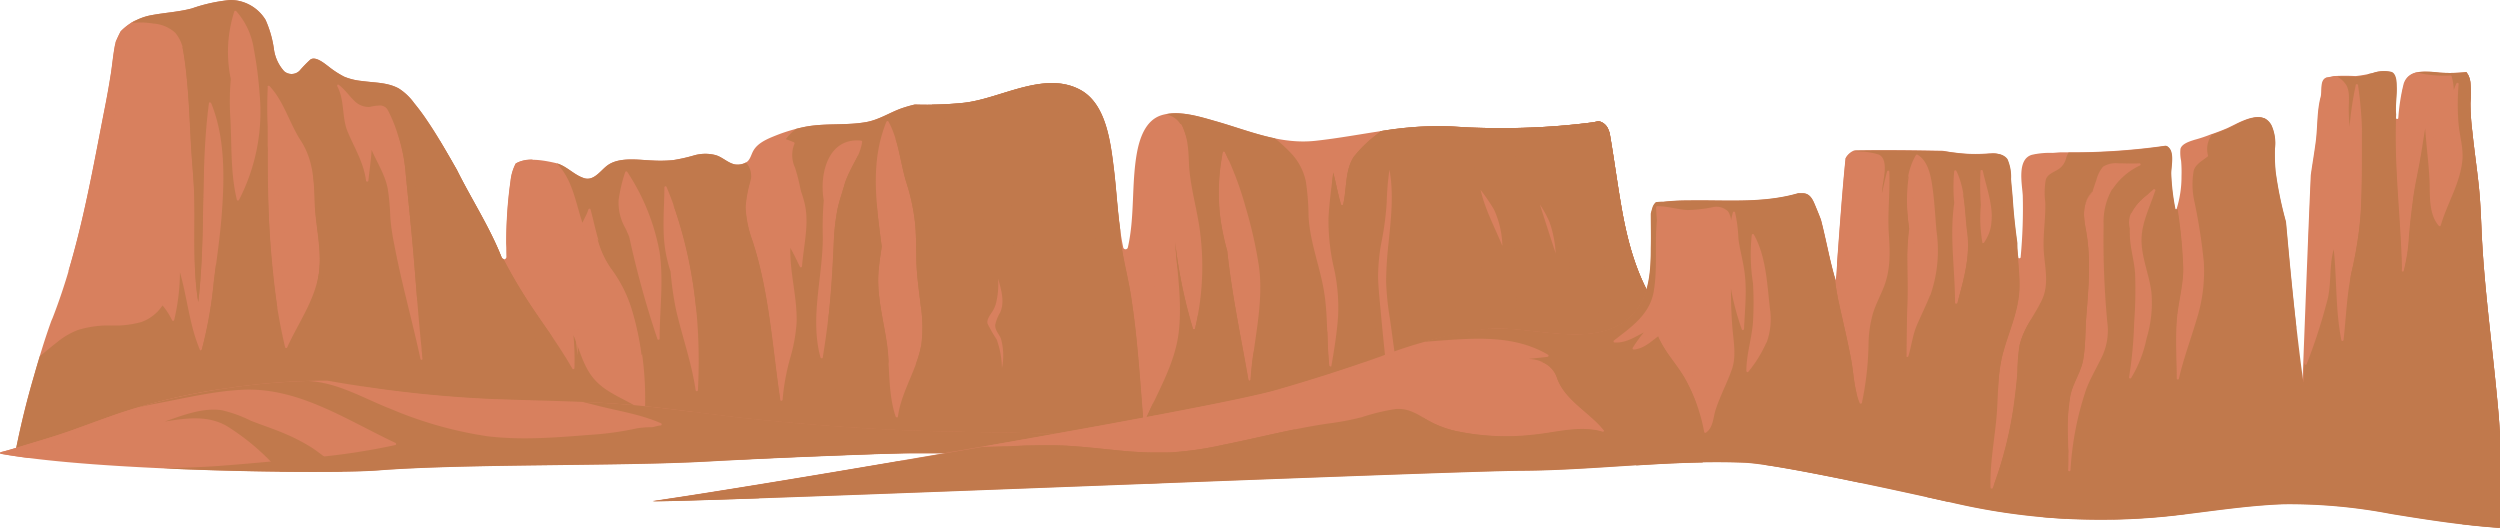 <svg xmlns="http://www.w3.org/2000/svg" viewBox="0 0 376.54 79.51"><defs><style>.cls-1{isolation:isolate;}.cls-2,.cls-4{fill:#d8805e;}.cls-3{fill:#c1794c;mix-blend-mode:multiply;}.cls-4{mix-blend-mode:screen;}</style></defs><g class="cls-1"><g id="Layer_2" data-name="Layer 2"><g id="Layer_1-2" data-name="Layer 1"><path class="cls-2" d="M7.74,48.31c-1,2.76-1.83,5.53-2.63,8.35-1,3.41-1.84,6.81-2.56,10.28-.1.44-.17.89-.24,1.33H322.25c-8.59-3.68-17.38-6.74-26.76-8.12C287.78,59,280,58.8,272.27,57.71c-5.79-.82-11.78-2.06-16.72-5.41-7.24-4.91-9.91-12.83-11.34-21.17-.43-2.46-.79-4.94-1.17-7.41-.19-1.19-.37-2.38-.58-3.56a.09.09,0,0,0,0-.05,5.31,5.31,0,0,0-.2-.56,2,2,0,0,0-1.49-1.3l-.8.17a107.75,107.75,0,0,1-21.32.62c-7-.4-13.62,1.42-20.55,2.17-5.33.57-10-1.52-15-2.95-2.5-.71-5.62-1.72-8.21-.89-2.38.77-3.27,3.51-3.67,5.76-.82,4.67-.29,9.52-1.35,14.16a.36.36,0,0,1-.69,0c-.84-4-.94-8.11-1.44-12.16-.48-3.85-1.17-9.45-4.94-11.55-5.42-3-12,1.26-17.53,1.9a54.81,54.81,0,0,1-7.47.26,19.92,19.92,0,0,0-2.13.62c-1.72.64-3.22,1.63-5.05,2-3.17.6-6.44.12-9.6.79a25.05,25.05,0,0,0-4.2,1.27c-1.22.49-2.72,1.1-3.38,2.33-.29.52-.44,1.26-.94,1.63a2.6,2.6,0,0,1-1.9.37c-1.07-.26-1.85-1.14-2.92-1.41a6.15,6.15,0,0,0-3.13.06,25.07,25.07,0,0,1-3.2.72,20.71,20.71,0,0,1-3.15.05c-2-.08-4.83-.54-6.6.66-1.09.72-2.1,2.5-3.65,2s-2.67-1.92-4.32-2.29-4.34-.9-5.94.1a7.24,7.24,0,0,0-.78,2.63,72.64,72.64,0,0,0-.64,11.42.36.36,0,0,1-.71.09C73.73,34.17,71,30,68.8,25.57c-.26-.45-.52-.9-.77-1.35-1.15-2-2.3-4-3.6-5.91a32.61,32.61,0,0,0-2.05-2.78,8.48,8.48,0,0,0-2.31-2.2c-1.72-.94-3.67-.86-5.56-1.13a9.33,9.33,0,0,1-2.65-.64,13.92,13.92,0,0,1-2.32-1.5c-.61-.45-2-1.66-2.8-1.08a19.91,19.91,0,0,0-1.63,1.68,1.71,1.71,0,0,1-2.32.06,6.19,6.19,0,0,1-1.54-3.39A16.34,16.34,0,0,0,40,3a6.24,6.24,0,0,0-5.3-3A24.4,24.4,0,0,0,28.9,1.27c-2,.53-4,.63-6,1a8.61,8.61,0,0,0-4.71,2.47c-.28.53-.53,1.07-.76,1.61,0,.18-.08.35-.11.53-.27,1.41-.39,2.85-.61,4.26-.29,1.87-.63,3.73-1,5.58-2.06,10.5-3.89,21.16-7.78,31.16Z"/><path class="cls-3" d="M6,53.66c-.31,1-.61,2-.89,3-1,3.41-1.84,6.81-2.56,10.28-.1.44-.17.89-.24,1.33H322.25c-8.59-3.68-17.38-6.74-26.76-8.12C287.78,59,280,58.8,272.27,57.71c-5.79-.82-11.78-2.06-16.72-5.41-7.24-4.91-9.91-12.83-11.34-21.17-.43-2.46-.79-4.94-1.17-7.41-.19-1.19-.37-2.38-.58-3.56a.09.09,0,0,0,0-.05,5.31,5.31,0,0,0-.2-.56,2,2,0,0,0-1.49-1.3l-.8.17a107.75,107.75,0,0,1-21.32.62,52,52,0,0,0-10.68.71l-.69.57a18.87,18.87,0,0,0-3.33,3.23c-1.41,2.07-1.08,4.86-1.65,7.22a.17.17,0,0,1-.33,0c-.46-1.58-.75-3.19-1.16-4.77-.28,2.29-.61,4.59-.72,6.9a31.83,31.83,0,0,0,.86,7.65,27.21,27.21,0,0,1,.58,7.2c-.18,2.47-.57,4.91-1,7.35,0,.21-.32.13-.34-.05-.42-4-.13-8-.91-11.94-.69-3.51-2-6.93-2.19-10.52a37.89,37.89,0,0,0-.4-5.23,8.84,8.84,0,0,0-2.35-4.4A22.11,22.11,0,0,0,192,20.83c-3-.62-5.83-1.71-8.87-2.57-2.24-.64-5-1.51-7.4-1.08a3.14,3.14,0,0,1,2.13,1.45C179,20.49,179,23,179.1,25.09c.26,3.59,1.38,7,1.74,10.63A40.46,40.46,0,0,1,180,49.46a.17.17,0,0,1-.33,0,74.91,74.91,0,0,1-2.67-13c.31,4.54,1.07,9.08.53,13.61-.56,4.73-3.16,8.92-5,13.19-.08.18-.32.07-.33-.09-.52-6.34-.89-12.71-1.91-19-.45-2.75-1.22-5.47-1.49-8.24a12,12,0,0,1-.07-1.33c-.44-3.14-.59-6.32-1-9.47-.48-3.85-1.17-9.45-4.94-11.55-5.42-3-12,1.26-17.53,1.9a54.81,54.81,0,0,1-7.47.26,19.92,19.92,0,0,0-2.13.62c-1.72.64-3.22,1.63-5.05,2-3.17.6-6.44.12-9.6.79-.36.08-.73.16-1.1.26a7.12,7.12,0,0,0-1.55,1.55c.4.14.79.29,1.18.45a.18.18,0,0,1,.11.26,4.48,4.48,0,0,0,.08,3.55,28.32,28.32,0,0,1,.73,2.74c.06.3.13.61.2.91a15.36,15.36,0,0,1,.56,1.9c.67,3-.19,6.29-.42,9.32,0,.16-.24.26-.32.09-.47-.95-.91-1.92-1.44-2.84-.1,3.8,1.07,7.51.94,11.31a25,25,0,0,1-1,5.4,33.66,33.66,0,0,0-1.11,6.14c0,.19-.31.26-.34.05-1.19-8-1.65-16.19-4.16-23.9a17.08,17.08,0,0,1-1.07-5.14,20.37,20.37,0,0,1,.79-4.16,3,3,0,0,0-.73-2.56,2.67,2.67,0,0,1-1.74.27c-1.07-.26-1.85-1.14-2.92-1.41a6.15,6.15,0,0,0-3.13.06,25.07,25.07,0,0,1-3.2.72,20.71,20.71,0,0,1-3.15.05c-2-.08-4.83-.54-6.6.66-1.09.72-2.1,2.5-3.65,2s-2.57-1.79-4.1-2.23q.39.43.75.9c1.75,2.39,2.18,5.32,3.11,8.06.27-.67.67-1.28.89-2a.17.17,0,0,1,.33,0c.82,3,1.26,6.25,3.15,8.83a20.27,20.27,0,0,1,3.21,6.38,47.74,47.74,0,0,1,1.83,15,.17.17,0,0,1-.26.15c-2.28-1.69-5.26-2.5-7.22-4.63-1.76-1.9-2.31-4.47-3.29-6.81a40.77,40.77,0,0,1,.15,4.94.17.17,0,0,1-.32.09C82.94,49.84,78.64,44.83,75.82,39a.39.39,0,0,1-.28-.25C73.73,34.17,71,30,68.8,25.57c-.26-.45-.52-.9-.77-1.35-1.15-2-2.3-4-3.6-5.91a32.61,32.61,0,0,0-2.05-2.78,8.48,8.48,0,0,0-2.31-2.2c-1.72-.94-3.67-.86-5.56-1.13a9.33,9.33,0,0,1-2.65-.64,13.92,13.92,0,0,1-2.32-1.5c-.61-.45-2-1.66-2.8-1.08a19.91,19.91,0,0,0-1.63,1.68,1.71,1.71,0,0,1-2.32.06,6.19,6.19,0,0,1-1.54-3.39A16.34,16.34,0,0,0,40,3a6.24,6.24,0,0,0-5.3-3A24.4,24.4,0,0,0,28.9,1.27c-2,.53-4,.63-6,1a8.8,8.8,0,0,0-3.16,1.21,11.44,11.44,0,0,1,3.36.07,5.44,5.44,0,0,1,3.31,1.4,5.68,5.68,0,0,1,1.25,3c.3,1.74.47,3.53.62,5.29.23,2.78.34,5.58.49,8.37s.46,5.6.52,8.41c.1,5.14-.24,10.34.58,15.43,1.16-9.93.28-20,1.6-29.9,0-.2.28-.14.34,0,2.2,5.37,2,11.78,1.53,17.46-.27,3.18-.75,6.33-1.13,9.49a62.61,62.61,0,0,1-1.8,10.17c0,.13-.25.19-.31,0-1.57-3.73-1.89-7.81-3-11.67a31.9,31.9,0,0,1-.87,7.22.17.17,0,0,1-.32,0A10.82,10.82,0,0,0,24.48,46a6.4,6.4,0,0,1-3.19,2.5,14.85,14.85,0,0,1-4.41.53,15.5,15.5,0,0,0-5.16.68,11.21,11.21,0,0,0-3.08,1.8C7.75,52.2,6.88,52.94,6,53.66ZM184.19,22.91a.18.18,0,0,1,.32,0,49.37,49.37,0,0,1,3.11,8.33,66.12,66.12,0,0,1,2,8.9c.77,5.72-.88,11.39-1.24,17.07,0,.18-.31.25-.34,0-1.12-6.43-2.5-12.88-3.18-19.38a37.1,37.1,0,0,1-1-4.66A30.76,30.76,0,0,1,184.19,22.91Zm-50.68-4.58a.18.18,0,0,1,.32,0c1.57,2.88,1.75,6.28,2.74,9.36a30.27,30.27,0,0,1,1.22,5.65c.23,2,.18,4,.23,6,.06,2.25.4,4.46.65,6.69a21.24,21.24,0,0,1,.11,5.85c-.66,3.79-3,7-3.54,10.86,0,.19-.28.15-.34,0-1.17-3.48-.84-7.22-1.32-10.82S132,44.5,132.33,40.79c.1-1.22.29-2.43.47-3.64C132,30.81,131,24.48,133.51,18.33Zm-9.44,11.85c-.71-4.12.74-9.5,5.6-9,.09,0,.19.07.18.17-.28,2.28-1.93,4-2.56,6.18-.41,1.42-.93,2.78-1.2,4.24a32.72,32.72,0,0,0-.5,4.52,129,129,0,0,1-1.67,17.55c0,.18-.29.16-.34,0-1.63-5.94.35-12.13.35-18.15A48.69,48.69,0,0,1,124.07,30.18Zm-24-1.93a.17.17,0,0,1,.34-.05c4,9.54,5.23,20.27,4.71,30.55,0,.19-.31.26-.35,0-.6-4.11-2-8-2.93-12A48.11,48.11,0,0,1,101,40.9a21.17,21.17,0,0,1-.69-2.63C99.67,35,100.05,31.61,100.07,28.25Zm-5.3,7.41c-.19-.45-.38-.89-.6-1.33a7.74,7.74,0,0,1-1-4.18,23.09,23.09,0,0,1,1-4.24.18.18,0,0,1,.32,0A32.4,32.4,0,0,1,99.35,38c.62,4.34,0,8.7,0,13A.17.17,0,0,1,99,51,142.23,142.23,0,0,1,94.77,35.66ZM51,12.76c1,.75,1.66,1.8,2.57,2.62a3.07,3.07,0,0,0,2.1.73,7.15,7.15,0,0,1,1.51-.22,1.33,1.33,0,0,1,1.25.73,21,21,0,0,1,1.47,3.61A24.28,24.28,0,0,1,61.09,26c.45,4.64.95,9.26,1.32,13.91s.73,9.42,1.25,14.12c0,.2-.3.24-.34,0-1.23-5.75-2.85-11.42-3.94-17.21a34.5,34.5,0,0,1-.59-4,35.94,35.94,0,0,0-.39-4.41c-.41-2.09-1.59-3.9-2.43-5.83-.08,1.55-.33,3.09-.49,4.64a.18.18,0,0,1-.35,0c-.33-2.64-1.67-4.81-2.7-7.22-1-2.22-.46-4.81-1.63-7C50.73,12.86,50.89,12.65,51,12.76Zm-10.71.33a.18.18,0,0,1,.3-.13c2.17,2.29,3,5.6,4.72,8.23,1.84,2.86,2,5.94,2.08,9.25.11,3.93,1.38,8.08.38,12C46.89,46,44.75,49,43.26,52.32a.17.17,0,0,1-.31,0C40.33,41.42,40.31,30.16,40.32,19,40.22,17.06,40.24,15.08,40.33,13.09Zm-5-11.33a.17.17,0,0,1,.29-.08,11,11,0,0,1,2.65,5.7,58.76,58.76,0,0,1,.87,6.75A28.85,28.85,0,0,1,36,30.1a.17.17,0,0,1-.32,0c-1-4.09-.75-8.39-1-12.57a38.3,38.3,0,0,1,.08-5.57c0-.16-.06-.32-.08-.48A19.85,19.85,0,0,1,35.28,1.76Z"/><path class="cls-3" d="M15.58,52.22c-.67,3.22-1.94,6.3-2.68,9.5-.5,2.17-.91,4.36-1.31,6.55h3.87q0-.83,0-1.65C15.5,61.84,16.19,57,15.58,52.22Z"/><path class="cls-3" d="M32.88,61.86c0-1.53-.16-3.06-.27-4.59a73,73,0,0,1-.12-9.92,53.46,53.46,0,0,0,.07-7.8c-.13,1-.25,1.94-.37,2.91a62.61,62.61,0,0,1-1.8,10.17.19.19,0,0,1-.15.12,78.14,78.14,0,0,0,.05,15.52h2.93c-.1-.75-.21-1.5-.27-2.23C32.81,64.64,32.91,63.26,32.88,61.86Z"/><path class="cls-3" d="M48.18,38.46a14.06,14.06,0,0,1-.37,3.94.75.75,0,0,1-.05.16c0,.4,0,.8,0,1.21,0,3.11-.58,6.14-.81,9.24-.37,5.08-.16,10.17-.15,15.26H51C50.48,58.31,49.1,48.4,48.18,38.46Z"/><path class="cls-3" d="M65.66,60.34c-.61-2.61-1.39-5.17-2.14-7.74,0,.47.09.93.14,1.39a.11.11,0,0,1,0,.11c.28,2.31.51,4.63.69,6.93s.25,4.83.35,7.24h1.9A44,44,0,0,0,65.66,60.34Z"/><path class="cls-3" d="M86.18,60.31c-.81-3.59-1.44-7.11-3.46-10.24A90.34,90.34,0,0,1,75.82,39a.39.39,0,0,1-.28-.25C73.73,34.17,71,30,68.8,25.57c-.26-.45-.52-.9-.77-1.35-.59-1-1.17-2-1.78-3,.81,5.43,2.07,10.78,3.09,16.17a81.47,81.47,0,0,1,1.13,15.12c.19-3.36.33-6.73.34-10.1a.17.17,0,0,1,.32-.09,29.93,29.93,0,0,1,3.35,8.58,62.63,62.63,0,0,1,1.11,9.45q.28,4,.65,8H88.18C87.48,65.63,86.79,63,86.18,60.31Z"/><path class="cls-3" d="M30.51,15.46A26.36,26.36,0,0,0,29.12,10a10.72,10.72,0,0,0-1.69-3c.08.31.16.63.21,1,.3,1.74.47,3.53.62,5.29.23,2.78.34,5.58.49,8.37s.46,5.6.52,8.41c.1,5.14-.24,10.34.58,15.43.81-6.95.62-14,.89-21,0-.36-.07-.72-.1-1.08C30.43,20.72,30.92,18.09,30.51,15.46Z"/><path class="cls-3" d="M38.59,34.27c.06,4.29,1.66,8.21,3.19,12.13A154.81,154.81,0,0,1,40.32,22,50.34,50.34,0,0,0,38.59,34.27Z"/><path class="cls-3" d="M47.12,26.13a35.39,35.39,0,0,1,.31,4.31c.1,3.68,1.23,7.57.54,11.24-.08,2.41-.26,4.81-.27,7.22.38-3.82,1.11-7.61,1.2-11.45A38.38,38.38,0,0,0,48,30,16.48,16.48,0,0,0,47.12,26.13Z"/><path class="cls-3" d="M69.87,37.22A28.47,28.47,0,0,0,69,33c0,.27.06.53.07.79.29,4.44.26,8.91.68,13.34,0,.24.05.49.08.74a22.7,22.7,0,0,0,.32-2.3A42.17,42.17,0,0,0,69.87,37.22Z"/><path class="cls-3" d="M75.55,49.63A66.51,66.51,0,0,0,76,60.83a30,30,0,0,0,.3-7C76.12,52.45,75.82,51,75.55,49.63Z"/><path class="cls-3" d="M95.72,44.92A31,31,0,0,0,90,36a14,14,0,0,0,2,4.39,20.27,20.27,0,0,1,3.21,6.38,42.75,42.75,0,0,1,1.43,6.76,8.77,8.77,0,0,0,.36-1.36A12.4,12.4,0,0,0,95.72,44.92Z"/><path class="cls-3" d="M132.33,40.79c.1-1.22.29-2.43.47-3.64-.3-2.27-.62-4.54-.78-6.8a20.85,20.85,0,0,0-.2,4.68,20.89,20.89,0,0,1-.3,4.67,29.11,29.11,0,0,0-.66,4.73c0,3.68,1.63,7,3,10.32-.05-1-.12-1.93-.25-2.89C133.1,48.22,132,44.5,132.33,40.79Z"/><path class="cls-3" d="M139.42,37.1c-.68-5.32-.64-12.2-4.56-16.3.7,2.24,1,4.62,1.71,6.85a30.27,30.27,0,0,1,1.22,5.65c.23,2,.18,4,.23,6,.06,2.25.4,4.46.65,6.69a21.24,21.24,0,0,1,.11,5.85,17.08,17.08,0,0,1-.87,3.07l.22-.31a18,18,0,0,0,1.46-2.21,6.18,6.18,0,0,0,.64-2.9c0-2.23.14-4.45,0-6.67C140.07,40.87,139.66,39,139.42,37.1Z"/><path class="cls-3" d="M128.82,65.67c-.21-3.2-.48-6.38-.56-9.58a89.42,89.42,0,0,0-.56-9,35,35,0,0,0-.7,3.53c-.19,1.43-.21,2.87-.41,4.3-.44,3-1.62,6.1-1.34,9.18.12,1.38.21,2.76.29,4.14h3.22A17.34,17.34,0,0,0,128.82,65.67Z"/><path class="cls-3" d="M295.49,60.15C287.78,59,280,58.8,272.27,57.71c-5.79-.82-11.78-2.06-16.72-5.41-7.24-4.91-9.91-12.83-11.34-21.17-.43-2.46-.79-4.94-1.17-7.41-.19-1.19-.37-2.38-.58-3.56a.09.09,0,0,0,0-.05,5.31,5.31,0,0,0-.2-.56,2,2,0,0,0-1.49-1.3l-.8.17a107.75,107.75,0,0,1-21.32.62,52,52,0,0,0-10.68.71l-.69.57a18.87,18.87,0,0,0-3.33,3.23c-1.41,2.07-1.08,4.86-1.65,7.22a.17.17,0,0,1-.33,0c-.46-1.58-.75-3.19-1.16-4.77-.05.42-.1.84-.16,1.27a50,50,0,0,0,.67,10.67c.37,1.75.9,3.46,1.3,5.21a29.91,29.91,0,0,1,.73,5.24c.21,3.86.25,7.68.68,11.53.3,2.77.37,5.57.62,8.35h4.45c0-.31.1-.62.14-.93a58.1,58.1,0,0,0-.44-7.8c-.54-4.21-1.57-8.34-1.93-12.58s.22-8.6.6-12.93c.34-3.85.33-8,1.55-11.64a.18.18,0,0,1,.26-.11,5.14,5.14,0,0,1,2,2.2c.93,1.65,1.58,3.45,2.37,5.17A49,49,0,0,1,216.3,37,96.93,96.93,0,0,1,219,53.25c.28,2.82.61,5.63,1.11,8.42.5,2.1,1,4.2,1.46,6.32l.06.28H322.25C313.66,64.59,304.87,61.53,295.49,60.15ZM228.24,46.72c0,.18-.29.16-.33,0-1.06-3.57-2-7.18-2.79-10.82-.71-1.69-1.52-3.34-2.14-5.07a16.69,16.69,0,0,1-.74-7.78.18.18,0,0,1,.33-.09,29.67,29.67,0,0,1,4.89,11.13A33.81,33.81,0,0,1,228.24,46.72Zm7.76-.57a.17.17,0,0,1-.34,0,60.49,60.49,0,0,1-2.82-10.27c-1.2-3.1-2.55-6.15-2.76-9.52a.18.18,0,0,1,.3-.13,26.06,26.06,0,0,1,2.78,4.27,33.85,33.85,0,0,1,2.36,4.7C236.77,38.75,236.47,42.51,236,46.15Z"/><path class="cls-3" d="M222.13,66.38A66.59,66.59,0,0,0,221.07,59c-.73-4.93-1.2-9.87-2.33-14.73a118.17,118.17,0,0,0-2.92-11.47,23.3,23.3,0,0,0-4.15-7.58c.74,1.45,1.32,3,2,4.47A49,49,0,0,1,216.3,37,96.93,96.93,0,0,1,219,53.25c.28,2.82.61,5.63,1.11,8.42.5,2.1,1,4.2,1.46,6.32l.06.28h.59C222.16,67.64,222.15,67,222.13,66.38Z"/><path class="cls-3" d="M223.75,24.73a30.69,30.69,0,0,1,3.71,9.36,38,38,0,0,1,1,9.84,15.92,15.92,0,0,0,.51-4.28,23.18,23.18,0,0,0-.54-5.45A25.07,25.07,0,0,0,223.75,24.73Z"/><path class="cls-3" d="M232.21,28.88c.33.54.65,1.1.95,1.66a33.85,33.85,0,0,1,2.36,4.7,16.64,16.64,0,0,1,.89,5.53c.12-.23.25-.46.36-.68a8.43,8.43,0,0,0,1-2.66,5,5,0,0,0-.58-2.87C236.05,32.24,233.92,30.74,232.21,28.88Z"/><path class="cls-3" d="M228,21.28c.14,1,.18,2.17.4,3.23a9.5,9.5,0,0,1,.73-4.11.18.18,0,0,1,.24-.06c1.46.94,3.42.67,5.07.86a2.67,2.67,0,0,1,2.52,1.66,20.22,20.22,0,0,1,.58,4.53c.2,2.13,1.24,4.05,2.09,6,1.9,4.31,2.44,8.89,3.21,13.5a49.16,49.16,0,0,0,1.76,7.18c.77,2.38,1.56,4.75,2.14,7.18.05.19-.22.32-.31.14-1.45-2.77-2.32-5.78-3.49-8.67-.51-1.25-1-2.51-1.43-3.78a14.26,14.26,0,0,0-1.62-3.47c0,4.48,1,8.85,1.42,13.28a40.66,40.66,0,0,1,.11,6.89c-.06.88-.12,1.77-.17,2.65h81c-8.59-3.68-17.38-6.74-26.76-8.12C287.78,59,280,58.8,272.27,57.71c-5.79-.82-11.78-2.06-16.72-5.41-7.24-4.91-9.91-12.83-11.34-21.17-.43-2.46-.79-4.94-1.17-7.41-.19-1.19-.37-2.38-.58-3.56a.09.09,0,0,0,0-.05,5.31,5.31,0,0,0-.2-.56,2,2,0,0,0-1.49-1.3l-.8.17a93.31,93.31,0,0,1-12.38.86A11.8,11.8,0,0,1,228,21.28Z"/><path class="cls-3" d="M229.11,61.63c-1-3.26-2.36-6.41-3.29-9.71C224.15,46,223.48,39.73,221.14,34c-.17,6.88,2.15,13.46,3.41,20.15.87,4.66,1.32,9.46,2.31,14.12h4C230.31,66.05,229.8,63.81,229.11,61.63Z"/><path class="cls-3" d="M200.42,55.22a.2.2,0,0,1-.21-.17c-.17-1.66-.23-3.34-.28-5-.7-3.42-2.26-6.59-3-10a44,44,0,0,0-1.79-5.14,8.18,8.18,0,0,1-.52-2.17c-.06-.88.06-1.75.05-2.63a11.41,11.41,0,0,0-1.38-5.67,7.09,7.09,0,0,0-3.16-3.35c-1.49-.69-3.24-1.08-4.55-2-.83-.26-1.66-.52-2.52-.76-2.24-.64-5-1.51-7.4-1.08a3.14,3.14,0,0,1,2.13,1.45.08.08,0,0,1,0,0,.18.18,0,0,1,.25.1,59.28,59.28,0,0,1,3.45,14.89,39.12,39.12,0,0,0,.54,4.16,16.78,16.78,0,0,1,.55,3.23c0,2.23-1.16,4.34-2,6.33a.14.14,0,0,1-.16.09c-.13.66-.27,1.33-.43,2a.17.17,0,0,1-.33,0,74.91,74.91,0,0,1-2.67-13c.08,1.13.18,2.27.29,3.4a63.51,63.51,0,0,1,1.36,7.61c.11,1.59,0,3.19.12,4.78s.4,3,.47,4.46c.16,2.93-.34,5.8-.35,8.73,0,.94,0,1.89,0,2.84h21.54C200.47,63.92,200.36,59.57,200.42,55.22ZM191,45.88a17.61,17.61,0,0,1-1.16,4.28,23.39,23.39,0,0,0-1.1,3.21c-.17,1.27-.31,2.53-.39,3.8,0,.18-.31.25-.34,0-1.12-6.43-2.5-12.88-3.18-19.38a37.1,37.1,0,0,1-1-4.66,30.44,30.44,0,0,1,.24-9.76l-.13-.15a.18.18,0,0,1,.2-.28.15.15,0,0,0,0-.07.18.18,0,0,1,.32,0c.17.35.34.71.5,1.06a28.31,28.31,0,0,1,6,13.26A30.85,30.85,0,0,1,191,45.88Z"/><path class="cls-3" d="M173.81,60.43c-.46.94-.9,1.88-1.31,2.82-.08.18-.32.07-.33-.09-.52-6.34-.89-12.71-1.91-19-.45-2.75-1.22-5.47-1.49-8.24a12,12,0,0,1-.07-1.33c-.44-3.14-.59-6.32-1-9.47-.48-3.85-1.17-9.45-4.94-11.55-5.42-3-12,1.26-17.53,1.9-1.63.18-3.26.26-4.89.28l.56.45a5.13,5.13,0,0,1,1.86,3c.37,2.22-.52,4.87.63,6.9A21.55,21.55,0,0,1,145,28.92a12.51,12.51,0,0,1,.68,3.2c.23,2.75.38,5.51.65,8.25.13,1.27.35,2.54.39,3.81a4.07,4.07,0,0,1-.54,2.54c-.57.84-1.48,1.64-1.38,2.76a13.6,13.6,0,0,0,1,3.1c.77,2.33-.09,4.9-.1,7.29,0,2.69-.47,5.6-.37,8.4H172C172.63,65.66,173,63,173.81,60.43Zm-20.07-5.49A38.36,38.36,0,0,0,152,60.69a32.49,32.49,0,0,1-1.35,5.69.17.17,0,0,1-.33,0c-1.14-4,.26-8.13-.46-12.17a5.84,5.84,0,0,0-1.19-2.69,5.23,5.23,0,0,1-1.08-1.87c-.35-1.71,1.12-2.56,1.51-4.06,1-3.75-.35-7.67-.85-11.4a46.75,46.75,0,0,1-.4-5.54c-.07-.39-.14-.77-.2-1.16-.34-2-.83-4-1-6.07-.2-2.88,2.7-4.26,4.88-5.31a.18.18,0,0,1,.26.2c-1.08,4.44.45,8.69.54,13.14s.32,8.83.77,13.22c.22,2.25.78,4.45,1.08,6.69A11.49,11.49,0,0,1,153.74,54.94Zm13.68,7.68c-2.24-6.18-2.92-12.76-4.25-19.17-.65-3.15-1.48-6.27-2.3-9.37a78.1,78.1,0,0,0-2.76-8.76,54.3,54.3,0,0,0-1.42,13.57c.08,2.48,0,4.93-.13,7.41-.11,2,.27,4.13,0,6.16,0,.55,0,1.1,0,1.65a.18.18,0,0,1-.35,0c0-.34,0-.69,0-1a.19.19,0,0,1-.09-.19c0-.15,0-.29.07-.43-.29-6.46-1.94-12.81-1.78-19.29.08-3.11.44-6.29.83-9.38a28.68,28.68,0,0,1,2.06-8.32.16.16,0,0,1,.2-.08,4.32,4.32,0,0,1,2.26,2.12,28.76,28.76,0,0,1,2.14,4.26c.52,1.24,1,2.49,1.45,3.76a24,24,0,0,1,1.15,6.23c.44,5.11,1.58,10.1,2,15.22s.6,10.41,1.23,15.59C167.78,62.78,167.48,62.79,167.42,62.62Z"/><path class="cls-3" d="M126.09,31.79a32.72,32.72,0,0,0-.5,4.52c-.21,4.08-.41,8.16-.88,12.21.11-.43.21-.87.3-1.3.49-2.15,1.24-4.24,1.58-6.42.51-3.18.48-6.38,1.12-9.54.53-2.62,1.19-5.22,1.54-7.86a34.13,34.13,0,0,0-2,4.15C126.88,29,126.36,30.33,126.09,31.79Z"/><path class="cls-3" d="M117.56,61.12c-.07-.48-.11-1-.15-1.44-1.13-7.81-1.62-15.83-4.08-23.37a17.08,17.08,0,0,1-1.07-5.14,17.21,17.21,0,0,1,.73-3.9l-.21.49a13.15,13.15,0,0,0-1.45,4.72c-.08,3.51,1.22,6.84,1.74,10.27s0,7-.39,10.45.73,7,.15,10.48c0,.19-.28.14-.33,0-1.67-4.15-1.91-8.7-2.51-13.09-.48-3.52-1.3-7-1.53-10.52-.19,2-.32,4.08-.41,6.12a34.23,34.23,0,0,0,0,4.75c.12,1.45.32,2.89.41,4.34.19,3-.13,6,0,9,0,1.32.12,2.64.2,4h9.68C118.22,65.87,117.88,63.51,117.56,61.12Z"/><path class="cls-3" d="M79.91,57.72c.14,1.25.33,2.49.44,3.73A44.91,44.91,0,0,0,80.89,54c0-1.46-.25-2.91-.41-4.37a18.25,18.25,0,0,1-.29,2.19A18.31,18.31,0,0,0,79.91,57.72Z"/><path class="cls-3" d="M104.73,41a23.84,23.84,0,0,0-3.33-10.17,67.08,67.08,0,0,1,3.51,16.4A41.84,41.84,0,0,0,104.73,41Z"/><path class="cls-3" d="M63.21,32.93A32.38,32.38,0,0,0,60,20.41,24.91,24.91,0,0,1,61.09,26c.45,4.64.95,9.26,1.32,13.91.16,1.93.31,3.86.47,5.79C63,41.41,63.43,37.18,63.21,32.93Z"/><path class="cls-4" d="M14,31.06c1-3.61,1.72-7.28,2.53-10.93A60.88,60.88,0,0,0,18.21,8.5a.18.18,0,0,1,.3-.12c.4.32.77.68,1.14,1-.24-1.07-1-2-1.19-3.08a2.53,2.53,0,0,1,.65-2A8.46,8.46,0,0,1,20.53,3a8.58,8.58,0,0,0-2.36,1.71c-.28.53-.53,1.07-.76,1.61,0,.18-.08.35-.11.53-.27,1.41-.39,2.85-.61,4.26-.29,1.87-.63,3.73-1,5.58C14.1,24.84,12.64,33.09,10.25,41A50.14,50.14,0,0,0,14,31.06Z"/><path class="cls-4" d="M35.4,9a121.16,121.16,0,0,0,.47,14.51A29.18,29.18,0,0,0,36.49,15C36.29,13,35.76,11,35.4,9Z"/><path class="cls-4" d="M77.07,40.93c.61-1.84.19-3.88.2-5.8,0-2.17.63-4.29.8-6.45.1-1.17,0-2.7.8-3.64a5,5,0,0,1,1.39-1,4.79,4.79,0,0,0-2.59.58,7.24,7.24,0,0,0-.78,2.63,62.47,62.47,0,0,0-.63,9.38C76.46,38.06,76.75,39.5,77.07,40.93Z"/><path class="cls-4" d="M86.42,41.57c.08,1.16,0,2.29,0,3.44A71.24,71.24,0,0,0,87,53.52c.06-6.68.3-13.35,1-20a11.93,11.93,0,0,0-1.66,4.61A30.16,30.16,0,0,0,86.42,41.57Z"/><path class="cls-4" d="M114.5,31.51a2.76,2.76,0,0,1,.85-2.37c.65-.63,1-1.25.35-2.05a2.77,2.77,0,0,1-.54-1.4,8.78,8.78,0,0,1,.18-2.79A4.18,4.18,0,0,0,114,25.63a14.35,14.35,0,0,1,.47,2.86c-.11,1.2-.89,2.24-.95,3.44-.07,1.51.72,3,1.24,4.33a22.09,22.09,0,0,1,1,4.56c.23,1.51.5,3,.73,4.53.37,2.36.7,4.71.93,7.08.34-5.77-.89-11.58-2.29-17.14A16.81,16.81,0,0,1,114.5,31.51Z"/><path class="cls-4" d="M133,23.56a9.65,9.65,0,0,0-.06,1.2Z"/><path class="cls-4" d="M172.32,54.77c3.6-8.07.75-16.74-.43-25.29-.09,2.53,0,5.08-.12,7.6-.05,1.5-.12,3,0,4.48s.27,3,.4,4.57C172.39,49,172,51.92,172.32,54.77Z"/><path class="cls-4" d="M149.9,48.92a6.09,6.09,0,0,1,.74-1.86c.72-1.6.16-3.42-.31-5.11a12.1,12.1,0,0,1-.31,3.7,4.56,4.56,0,0,1-.57,1.3c-.3.47-.89,1.2-.7,1.81a21.23,21.23,0,0,0,1.36,2.36,13.28,13.28,0,0,1,.8,4.32,9.48,9.48,0,0,0-.16-4.45C150.47,50.3,149.83,49.72,149.9,48.92Z"/><path class="cls-4" d="M223,28.59c.66,2.92,2.13,5.65,3.28,8.44A13.82,13.82,0,0,0,225,31.52,32.78,32.78,0,0,0,223,28.59Z"/><path class="cls-4" d="M231.94,30.81c.77,2.46,1.57,4.91,2.37,7.35a16.77,16.77,0,0,0-.95-4.77A17,17,0,0,0,231.94,30.81Z"/><path class="cls-4" d="M208.77,42.41a57.22,57.22,0,0,1,.37-5.84c.37-3.64.81-7.36.13-11a42.39,42.39,0,0,0-.41,4.92,44.42,44.42,0,0,1-.67,5.38,28.93,28.93,0,0,0-.63,6c.07,1.91.29,3.81.46,5.71.63,6.89,1.53,13.75,1.73,20.66h2.4c-1-6.67-1.85-13.37-2.78-20.06A43.35,43.35,0,0,1,208.77,42.41Z"/><path class="cls-4" d="M133.89,30.34c-.23-.73-.49-1.44-.73-2.16,0,.54,0,1.09.08,1.63.12,1.62.39,3.23.43,4.86s0,3.14,0,4.71a63.76,63.76,0,0,0,.58,9.77c.22,1.66.47,3.31.53,5,.05,1.34.08,2.68.24,4,1.45-6.27.15-12.62-.15-19C134.7,36.18,134.81,33.25,133.89,30.34Z"/><path class="cls-4" d="M41.34,26.55c-.05-.28-.09-.56-.13-.83.09,2.33.29,4.65.5,7,.25,2.7.38,5.4.68,8.09.26,2.28.55,4.56.78,6.84a40.23,40.23,0,0,0-.45-13.75C42.29,31.42,41.73,29,41.34,26.55Z"/><path class="cls-2" d="M171.68,66c-4.28-.25-8.55-.51-12.83-.65-9.22-.3-18.45-.23-27.66-.78-6.41-.38-12.82-.9-19.21-1.6s-12.58-1.7-18.91-2.14-12.49-.49-18.74-.72a181.58,181.58,0,0,1-18.78-1.78c-2.1-.3-4.18-.63-6.26-1a103.41,103.41,0,0,0-15,1.12,93.48,93.48,0,0,0-15.78,3.61c-2.51.84-5,1.78-7.47,2.67-2.26.81-4.55,1.49-6.84,2.18-1.27.38-2.69.85-4.14,1.2l0,.21C14.41,71,49.83,71.4,57,70.82c12.87-1,36.46-.61,49.33-1.32s25.8-1.15,38.72-1.56c10.19-.32,20.4-.76,30.55-1.78C174.26,66.14,173,66.08,171.68,66Z"/><path class="cls-3" d="M47.1,67.51a28.75,28.75,0,0,0-4.55-2.34c-1.57-.65-3.19-1.18-4.77-1.8a19.48,19.48,0,0,0-4.4-1.59c-2.87-.4-5.8.75-8.57,1.71,3.18-.5,6.38-1,9.34.67a35,35,0,0,1,8,6.86c3.59,0,6.81,0,9.41,0L51,70.57A44.51,44.51,0,0,0,47.1,67.51Z"/><path class="cls-3" d="M171.68,66c-4.28-.25-8.55-.51-12.83-.65-9.22-.3-18.45-.23-27.66-.78-6.41-.38-12.82-.9-19.21-1.6-2.59-.28-5.17-.62-7.76-.95,2.4.86,4.68,2,7.09,2.82,5.72,2,12,.2,17.83,1.2.18,0,.15.29,0,.34a42.68,42.68,0,0,1-7.84,1.48c-2.81.32-5.6.67-8.39,1.11l-1.73.27c11.27-.57,22.54-.94,33.83-1.3,10.19-.32,20.4-.76,30.55-1.78C174.26,66.14,173,66.08,171.68,66Z"/><path class="cls-4" d="M18.48,62.08c-2.51.84-5,1.78-7.47,2.67-2.26.81-4.55,1.49-6.84,2.18-1.27.38-2.69.85-4.14,1.2l0,.21c1.27.23,2.7.44,4.26.64a153.76,153.76,0,0,1,17.16-7,94.73,94.73,0,0,1,9.78-2.92c.75-.18,1.51-.33,2.27-.48A91.34,91.34,0,0,0,18.48,62.08Z"/><path class="cls-4" d="M58.37,59.05a51.19,51.19,0,0,0,9.91,1.52,85.12,85.12,0,0,0,9.45,0c.8-.06,1.6-.14,2.4-.23-1.94-.06-3.87-.11-5.8-.18a181.58,181.58,0,0,1-18.78-1.78l-1.22-.18C55.68,58.43,57,58.73,58.37,59.05Z"/><path class="cls-3" d="M171.68,66c-4.28-.25-8.55-.51-12.83-.65-9.22-.3-18.45-.23-27.66-.78-6.41-.38-12.82-.9-19.21-1.6s-12.58-1.7-18.91-2.14c-1.78-.13-3.56-.22-5.34-.3L90,61.1c3.18.82,6.55,1.31,9.57,2.66.17.08.07.33-.09.33-.41,0-.85.21-1.28.25A15,15,0,0,0,96,64.5a47.15,47.15,0,0,1-7.19,1c-5.12.4-10.32.83-15.45.2a59.75,59.75,0,0,1-14.44-4.08c-4.1-1.59-8.14-4.07-12.62-4.24a104.64,104.64,0,0,0-12,1.07,98.21,98.21,0,0,0-13.51,2.9c1.05-.23,2.11-.45,3.17-.65,4.17-.79,8.43-1.82,12.69-2,8.37-.35,15.58,4.57,22.9,8a.18.18,0,0,1,0,.33,101,101,0,0,1-12.94,1.93c-4.38.42-8.76.85-13.15,1.18-3,.23-5.9.31-8.85.41,13.9.63,28.18.65,32.43.3,12.87-1,36.46-.61,49.33-1.32s25.8-1.15,38.72-1.56c10.19-.32,20.4-.76,30.55-1.78C174.26,66.14,173,66.08,171.68,66Z"/><path class="cls-2" d="M376.34,62.53c-.25-2.86-.54-5.72-.85-8.58-.61-5.71-1.28-11.41-1.62-17.14-.17-2.85-.21-5.71-.5-8.55s-.71-5.64-1-8.47a35.74,35.74,0,0,1-.28-4.27,20.89,20.89,0,0,0,0-3,3.21,3.21,0,0,0-.61-1.67,21.8,21.8,0,0,1-4,.09c-1.92-.14-4.64-.68-5.44,1.64a29.55,29.55,0,0,0-.82,5.22.18.18,0,0,1-.34,0c-.29-1.58.09-3.24,0-4.83,0-.63-.05-1.82-.75-2.12a5,5,0,0,0-2.81.16,18.26,18.26,0,0,1-2.54.45,29.18,29.18,0,0,0-3.24,0c-.37.06-.77.17-1.16.21l-.21.12c-.75.5-.43,2-.64,2.78-.58,2.19-.45,4.43-.73,6.67-.22,1.71-.52,3.42-.76,5.13-.62,14.1-1.23,31.46-1.26,31.22-1.12-8-1.89-16.12-2.62-24.2a56.14,56.14,0,0,1-1.56-7.59,28.4,28.4,0,0,1-.1-3.45,6.54,6.54,0,0,0-.52-3.5,2.51,2.51,0,0,0-.94-1c-1.69-.77-4.18.83-5.65,1.48-.72.31-1.44.58-2.17.84l-.06,0a22.13,22.13,0,0,1-2.64.89c-.64.21-1.92.57-2.11,1.38a5.93,5.93,0,0,0,.1,1.78,19.74,19.74,0,0,1,.06,2.31,16.32,16.32,0,0,1-.73,4.91c-.05.15-.3.19-.33,0a33.25,33.25,0,0,1-.63-5.34c0-1,.44-2.87-.23-3.76a1.5,1.5,0,0,0-.47-.4,101.54,101.54,0,0,1-15.59,1c-.48,0-1,.07-1.45.09a12.1,12.1,0,0,0-3.12.29c-2.25.68-1.47,4.34-1.36,6.11a78.05,78.05,0,0,1-.32,9.3c0,.19-.31.25-.34.05-.45-2.86-.82-5.72-1-8.6-.07-1.09-.2-2.17-.28-3.25a6.64,6.64,0,0,0-.53-3c-.66-.94-2-.88-3-.8a23,23,0,0,1-3.32,0,32.65,32.65,0,0,1-3.26-.42c-4.43-.08-8.87-.14-13.31-.06A2.35,2.35,0,0,0,278,23.83v0c-.71,6.78-1.43,18.66-1.53,18.34-.89-3-1.41-6.06-2.19-9.06-.29-.78-.61-1.54-.93-2.31s-.74-1.63-1.71-1.67c-.26,0-.53,0-.79,0-5.23,1.53-10.84,1-16.26,1.08-1.35,0-2.7.05-4,.2-.18,0-.69,0-1.14.07a1.78,1.78,0,0,0-.52.81c-.09.3-.18.61-.25.92,0,1.74.05,3.47,0,5.2,0,3.18-.18,6.92-2.36,9.51-5.3,6.31-15.59,1.91-22.57,2.66a69.87,69.87,0,0,0-15.77,4.1c-5.22,1.86-10.47,3.54-15.81,5.07-10.21,2.93-76,14.12-93.86,16.71,10.92,0,119.16-4.53,130.9-4.6,11.19-.07,22.32-1.66,33.52-1.21,5.4.22,26.67,5,32.05,6.19a98.62,98.62,0,0,0,32.86,1.76c5.42-.63,10.85-1.5,16.32-1.7a81,81,0,0,1,16.15,1.46c5.45.89,10.92,1.74,16.45,2.11h0V65.18C376.47,64.3,376.41,63.42,376.34,62.53Z"/><path class="cls-4" d="M150.22,67.22a91.37,91.37,0,0,0,17-2c1.38-.32,2.75-.7,4.15-.9a23.17,23.17,0,0,1,3.63-.16,38.93,38.93,0,0,0,8.33-.84c5.25-1.11,10.33-2.94,15.62-3.89,4.92-.87,9.89.23,14.85.2-3.92-1.31-8.09-1.51-12.1-2.5-.18,0-.15-.28,0-.34a15.59,15.59,0,0,0,3.52-2.08c-4.32,1.48-8.66,2.85-13.06,4.11C187,60.26,168,63.79,148,67.28,148.75,67.27,149.49,67.25,150.22,67.22Z"/><path class="cls-4" d="M251.75,47c-.17-2.19-.09-4.39-.32-6.58-.11-1-.24-1.94-.4-2.9,0,1,0,1.91-.07,2.87,0,1.24-.08,2.49-.14,3.73a25.91,25.91,0,0,0-.18,3.29c.16,2.12,1.45,3.77,2.55,5.49a34.17,34.17,0,0,1,2.13,4.39,20.56,20.56,0,0,0-1.72-5.72C252.84,50,251.88,48.67,251.75,47Z"/><path class="cls-4" d="M278.12,49.43c-.21-2.37-.34-4.75-.34-7.14s.2-4.66.17-7a33,33,0,0,1,.25-5.62c.19-1.26.52-2.86,1.66-3.6-.5-.89-1.9-2-.9-3a1.86,1.86,0,0,1,.26-.23,2.2,2.2,0,0,0-1.25,1v0c-.5,4.77-1,12-1.29,15.85C277,43,277.45,46.22,278.12,49.43Z"/><path class="cls-4" d="M304.36,45.82c.53-2.49,1-5,1.27-7.54.18-1.46.34-2.92.47-4.38a17.72,17.72,0,0,0,.1-3.85c-.22-1.75-1.12-4.25,0-5.85a4.14,4.14,0,0,1,1-1,5.8,5.8,0,0,0-1,.2c-2.25.68-1.47,4.34-1.36,6.11a78.05,78.05,0,0,1-.32,9.3.2.2,0,0,1-.17.17C304.27,41.28,304.27,43.55,304.36,45.82Z"/><path class="cls-4" d="M314.47,32.47c.07,1.23.38,2.41.56,3.62a32,32,0,0,1,.22,3.52c.07,2.72.3,5.41.12,8.13-.12,1.95-.37,3.9-.67,5.83a20.35,20.35,0,0,0,1.9-5.8,40.86,40.86,0,0,0-.18-7.74c-.24-2.64-.69-5.28-.87-7.93a9.34,9.34,0,0,1,.78-4.2C315.34,29.3,314.37,30.85,314.47,32.47Z"/><path class="cls-4" d="M347.88,35.7a53.15,53.15,0,0,0,.8-5.62c.11-1.76.13-3.52.34-5.27s.72-3.34,1-5a22.71,22.71,0,0,0,.46-4.8c0-1-.1-2.15.64-2.88a4.5,4.5,0,0,1,.83-.64l-.34,0c-.37.06-.77.17-1.16.21l-.21.12c-.75.5-.43,2-.64,2.78-.58,2.19-.45,4.43-.73,6.67-.22,1.71-.52,3.42-.76,5.13-.15,3.3-.29,6.77-.43,10.16C347.78,36.29,347.83,36,347.88,35.7Z"/><path class="cls-4" d="M350.68,42.07c0,1.09,0,2.19.05,3.28a95.86,95.86,0,0,0,1.74-11.16c.15-2.58-.1-5.17-.06-7.76,0-1.89.33-3.77.39-5.66-.48,4.7-1,9.39-1.33,14.09C351.29,37.27,350.69,39.65,350.68,42.07Z"/><path class="cls-4" d="M366.94,30.25c1.08-4.16,0-8.34-.49-12.55C366.32,21.88,366.8,26.06,366.94,30.25Z"/><path class="cls-4" d="M361.75,14.32c0,4.38-.33,8.75-.24,13.12.07-1.32.17-2.63.31-3.94s.29-2.5.5-3.74a18.86,18.86,0,0,0,.53-4c-.08-1.57-.46-3.5,1-4.59a4,4,0,0,1,.48-.32,2.49,2.49,0,0,0-2.18,1.72,9.31,9.31,0,0,0-.39,1.64S361.75,14.3,361.75,14.32Z"/><path class="cls-4" d="M288.28,36.71c.08,3.06-.36,6.1-.45,9.15a45.91,45.91,0,0,0,.3-18C288.1,30.78,288.21,33.74,288.28,36.71Z"/><path class="cls-4" d="M256.55,38.86c0,4,.55,8,.83,12a25.89,25.89,0,0,0,.37-7.23A49.31,49.31,0,0,0,256.55,38.86Z"/><path class="cls-3" d="M376.34,62.53c-.25-2.86-.54-5.72-.85-8.58-.61-5.71-1.28-11.41-1.62-17.14-.17-2.85-.21-5.71-.5-8.55s-.71-5.64-1-8.47a35.74,35.74,0,0,1-.28-4.27,20.89,20.89,0,0,0,0-3,3.21,3.21,0,0,0-.61-1.67,21.8,21.8,0,0,1-4,.09,13.11,13.11,0,0,0-3.43-.05,9,9,0,0,0,1.6.34,18,18,0,0,0,3.44.14.19.19,0,0,1,.17.13,9,9,0,0,1,.32,2.06c.12-.35.25-.7.4-1,.07-.16.34-.08.33.09a35.74,35.74,0,0,0,0,6.12c.17,1.78.74,3.59.56,5.39-.34,3.48-2.29,6.48-3.25,9.78a.18.18,0,0,1-.29.08c-1.48-1.7-1.33-4.26-1.39-6.37-.09-2.78-.49-5.54-.67-8.32-.26,1.52-.47,3.05-.74,4.57-.35,2.06-.84,4.08-1.1,6.16-.24,1.85-.46,3.7-.61,5.56a26.73,26.73,0,0,1-.77,5.11.17.17,0,0,1-.34,0c-.16-7.79-1.23-15.62-.88-23.41-.13-1.4.16-2.86.09-4.26,0-.63-.05-1.82-.75-2.12a5,5,0,0,0-2.81.16,18.26,18.26,0,0,1-2.54.45c-.95,0-1.85-.1-2.79,0A3.54,3.54,0,0,1,353.49,13c.49,1.13.23,2.45.27,3.65,0,.82.06,1.64.12,2.45a49.6,49.6,0,0,1,.94-6.3.17.17,0,0,1,.33,0,57.31,57.31,0,0,1,.62,9.62c0,3.23,0,6.49-.19,9.71a57.47,57.47,0,0,1-1.45,9.13c-.67,3.29-.78,6.6-1.15,9.93,0,.18-.3.26-.34,0-.89-4.49-.66-9.09-1.14-13.63-.76,2.61-.27,5.47-1.08,8.09a83.78,83.78,0,0,1-3,9.19.17.17,0,0,1-.31,0c0-.08,0-.15-.05-.23-.07,2-.12,3.12-.13,3-1.12-8-1.89-16.12-2.62-24.2a56.14,56.14,0,0,1-1.56-7.59,28.4,28.4,0,0,1-.1-3.45,6.54,6.54,0,0,0-.52-3.5,2.51,2.51,0,0,0-.94-1c-1.69-.77-4.18.83-5.65,1.48-.72.31-1.44.58-2.17.84l-.06,0-.08,0a3.62,3.62,0,0,0-.68,3.18.17.17,0,0,1,0,.17c-.75.62-1.91,1.19-2.15,2.21a11.78,11.78,0,0,0,.14,4.73,84.49,84.49,0,0,1,1.39,9,24,24,0,0,1-1.14,8.82c-.86,2.91-1.93,5.75-2.61,8.72a.17.17,0,0,1-.34-.05c0-2.81-.18-5.64,0-8.44s1-5.34,1-8.06a72.83,72.83,0,0,0-.86-9c-.07.12-.29.14-.32,0a33.25,33.25,0,0,1-.63-5.34c0-1,.44-2.87-.23-3.76a1.5,1.5,0,0,0-.47-.4,95.86,95.86,0,0,1-14.77,1,4.17,4.17,0,0,0-.36.81,2.8,2.8,0,0,1-.9,1.51c-.7.6-1.92.82-2.18,1.82a11.12,11.12,0,0,0-.07,3.31c.09,2.57-.42,5.14-.2,7.73.19,2.34.75,4.72-.27,6.95s-2.87,4.4-3.37,6.88a27.93,27.93,0,0,0-.32,3.87c-.06,1.2-.2,2.41-.35,3.6a57.33,57.33,0,0,1-3.38,14,.18.18,0,0,1-.35,0c-.11-3.51.54-6.86.87-10.34.32-3.3.12-6.63,1-9.88s2.27-6.13,2.47-9.4c.15-2.42-.31-4.84-.3-7.25-.29-2.11-.53-4.23-.67-6.35-.07-1.09-.2-2.17-.28-3.25a6.64,6.64,0,0,0-.53-3c-.66-.94-2-.88-3-.8a23,23,0,0,1-3.32,0c-1.09-.09-2.17-.22-3.24-.41-4.45-.09-8.89-.15-13.34-.07l-.17.06.62.06a10.33,10.33,0,0,1,3,.44c.93.37,1,1.59.95,2.46-.06,1.09-.4,2.27-.42,3.39.26-1.08.46-2.19.77-3.26a.17.17,0,0,1,.34.05c.12,3.13-.28,6.24-.07,9.38.19,2.82.27,5.5-.84,8.16-.51,1.24-1.14,2.45-1.55,3.74a18.11,18.11,0,0,0-.67,4.58,46,46,0,0,1-1,8.92.18.18,0,0,1-.34,0c-.86-2.14-.88-4.46-1.31-6.7-.52-2.77-1.19-5.52-1.79-8.27a34.2,34.2,0,0,1-.63-3.8c-.85-2.9-1.36-5.9-2.13-8.83-.29-.78-.61-1.54-.93-2.31s-.74-1.63-1.71-1.67c-.26,0-.53,0-.79,0-5.23,1.53-10.84,1-16.26,1.08-1.35,0-2.7.05-4,.2-.18,0-.69,0-1.14.07a1.78,1.78,0,0,0-.52.81c-.09.3-.18.61-.25.92,0,1.74.05,3.47,0,5.2,0,3.18-.18,6.92-2.36,9.51-5.3,6.31-15.59,1.91-22.57,2.66a52.24,52.24,0,0,0-9.2,1.93c6.33-.43,13-1.38,18.65,1.94.16.09.07.31-.09.33l-2.84.31a5.9,5.9,0,0,1,2.41.59,3.89,3.89,0,0,1,1.92,2.34c1.25,3.32,4.87,5.07,7,7.74.1.13,0,.35-.17.29-3.34-1-6.95.09-10.3.43A36.72,36.72,0,0,1,219.67,65a15.3,15.3,0,0,1-4.93-1.88c-1.47-.9-2.84-1.7-4.62-1.5a31.34,31.34,0,0,0-5,1.21,39.32,39.32,0,0,1-4.93.94c-5.37.77-10.62,2.16-15.94,3.22a51.08,51.08,0,0,1-7.77,1.14,58,58,0,0,1-8.23-.31c-2.71-.26-5.42-.59-8.14-.71s-5.52,0-8.27.09c-1.3,0-2.59.09-3.89.11-19.91,3.48-40.73,6.91-49.64,8.2,10.92,0,119.16-4.53,130.9-4.6,11.19-.07,22.32-1.66,33.52-1.21,5.4.22,26.67,5,32.05,6.19a98.62,98.62,0,0,0,32.86,1.76c5.42-.63,10.85-1.5,16.32-1.7a81,81,0,0,1,16.15,1.46c5.45.89,10.92,1.74,16.45,2.11h0V65.18C376.47,64.3,376.41,63.42,376.34,62.53Zm-113.66-13c0,.16-.25.27-.33.09a38.89,38.89,0,0,1-1.64-6.12c0,2,.06,4,.23,6s.59,4.15-.08,6.1-1.77,4-2.46,6.12c-.37,1.14-.36,2.72-1.47,3.45a.17.17,0,0,1-.25-.1,26.37,26.37,0,0,0-3-8.27c-1.25-2.1-3-3.88-3.93-6.15-1.15.86-2.2,1.87-3.68,2a.18.18,0,0,1-.15-.27,21.32,21.32,0,0,1,1.67-2.32c-1.39.74-2.78,1.62-4.39,1.53-.13,0-.25-.2-.12-.3,2.57-2,5.4-3.89,6-7.39s.12-7.16.48-10.73c-.06-.64-.11-1.29-.12-1.94a.18.18,0,0,1,.18-.18c1.54,0,3,.49,4.54.59a22,22,0,0,0,3.79-.43,2.5,2.5,0,0,1,2.33.64,2.72,2.72,0,0,1,.44,1.39A12.73,12.73,0,0,1,261,32a.17.17,0,0,1,.33,0,21.35,21.35,0,0,1,.5,3.91c.19,1.59.64,3.13.87,4.71C263.17,43.6,262.8,46.59,262.68,49.58Zm3.39,2A18.8,18.8,0,0,1,263.32,56c-.1.13-.29,0-.29-.13,0-2.49.82-4.9,1-7.38a51.34,51.34,0,0,0,0-5.82,28,28,0,0,1-.19-7.25c0-.16.23-.25.32-.09,1.85,3.29,2,7.46,2.42,11.14A10.37,10.37,0,0,1,266.07,51.62Zm24.65-7.1c-.61,1.53-1.34,3-2,4.53s-.8,3.1-1.28,4.64a.17.17,0,0,1-.34,0c0-2.54.05-5.08.13-7.62s0-5.07,0-7.62a36.39,36.39,0,0,1,.28-4c-.4-3.74-.86-7.76,1.06-11a.18.18,0,0,1,.24-.06c1.56.92,2,3.11,2.23,4.77.33,2.23.43,4.51.63,6.75A20.44,20.44,0,0,1,290.72,44.52Zm4.08,1.14a.17.17,0,0,1-.34,0c0-5-.85-10-.12-15a25,25,0,0,1,0-4.82.18.18,0,0,1,.32,0c1.4,2.87,1.27,6.16,1.68,9.26C296.77,38.68,295.75,42.19,294.8,45.66Zm3.76-9.16a21.36,21.36,0,0,1-.21-5.53,42.92,42.92,0,0,1-.05-5.15c0-.17.3-.16.34,0,.75,3.45,2.5,7.47.24,10.72C298.8,36.65,298.59,36.66,298.56,36.5Zm19.58-7.95a9.9,9.9,0,0,0-1.3,5.43,132.14,132.14,0,0,0,.55,14.62,9.24,9.24,0,0,1-.7,5c-.8,1.73-1.8,3.34-2.48,5.14a46.05,46.05,0,0,0-2.36,12.15c0,.22-.36.23-.35,0,.2-3.76-.46-7.64.34-11.35.41-1.9,1.62-3.53,1.94-5.44.35-2.15.29-4.27.45-6.43.34-4.38.75-8.72-.07-13.07-.3-1.62-.53-3.29.33-4.79a7.77,7.77,0,0,1,.71-1c.18-.54.36-1.08.55-1.61a5.11,5.11,0,0,1,1-2,3.65,3.65,0,0,1,2.32-.51c1.05,0,2.11.07,3.16,0a.17.17,0,0,1,.09.32A10.06,10.06,0,0,0,318.14,28.55Zm6.48.22c-.75,2.36-2,4.72-2.07,7.24-.07,2.78,1.16,5.39,1.49,8.13a18.34,18.34,0,0,1-.74,6.94A18.35,18.35,0,0,1,321,56.9a.17.17,0,0,1-.32-.13,62.65,62.65,0,0,0,.76-8.2,67.74,67.74,0,0,0,.14-7.4c-.14-2-.78-3.89-.79-5.87a6.4,6.4,0,0,1,0-.88,3.51,3.51,0,0,1,0-1.82c.53-1.74,2.19-2.86,3.48-4A.18.18,0,0,1,324.62,28.77Z"/><path class="cls-3" d="M122.57,72.65c4.32-1.11,8.69-2,13-3.17l.4-.12c-15.81,2.71-30.57,5.11-37.7,6.14,2.12,0,7.93-.18,16-.45C117,74.28,119.78,73.37,122.57,72.65Z"/><path class="cls-3" d="M255.56,68.8c-1.87-1.66-3.67-3.61-5.93-4.72a19.25,19.25,0,0,1-3-1.51,3.41,3.41,0,0,1-1.46-1.7c-.31-1.35,1-2.37,1.55-3.53a11.21,11.21,0,0,0-2.8,2.27c-1.11,1.38,0,3.22,0,4.79a.18.18,0,0,1-.27.15c-2.41-1.75-5-3.37-6.89-5.75a31.39,31.39,0,0,0-2.45-3.36,3.79,3.79,0,0,0-2.35-1,3.06,3.06,0,0,1,.67.28,3.89,3.89,0,0,1,1.92,2.34c1.25,3.32,4.87,5.07,7,7.74.1.13,0,.35-.17.29-3.34-1-6.95.09-10.3.43A36.72,36.72,0,0,1,219.67,65a15.3,15.3,0,0,1-4.93-1.88l-.41-.25,0,0a8.44,8.44,0,0,0,2,2.12,10,10,0,0,0,2.94,1.11,51.21,51.21,0,0,0,6.54.67c2.29.2,4.58.43,6.87.52a47.13,47.13,0,0,1,6.83.28,25.55,25.55,0,0,1,5.82,2l1.17.53c3.34-.21,6.68-.39,10-.44Z"/><path class="cls-3" d="M249.94,51.18a4.76,4.76,0,0,0,.51,2.91c.71,1.16,1.61,2.24,2.4,3.35s1.94,2.41,2.75,3.71a23.34,23.34,0,0,0-1.95-4.27C252.48,54.93,250.93,53.23,249.94,51.18Z"/><path class="cls-3" d="M267,63.25A56.07,56.07,0,0,0,265.68,70c3.69.53,9.28,1.63,14.66,2.75,0-2.68,0-5.37-.07-8a51,51,0,0,0-.71-5.78c-.36-1.61-.46-3.28-.77-4.9-.52-2.77-1.19-5.52-1.79-8.27a34.2,34.2,0,0,1-.63-3.8c-.85-2.9-1.36-5.9-2.13-8.83-.29-.78-.61-1.54-.93-2.31s-.74-1.63-1.71-1.67c-.26,0-.53,0-.79,0a26.71,26.71,0,0,1-4.33.84l0,0a2.14,2.14,0,0,1,.43,1.6,12.4,12.4,0,0,0,.4,3.14c.52,2,.78,4,1.26,6-.11-3.15-.31-6.3-.47-9.45,0-.17.26-.26.33-.09,1.05,2.48,3.13,4.54,3.74,7.21a22.54,22.54,0,0,1,.22,4.72c0,1.72.06,3.44.15,5.15s.25,3.63.41,5.44a34.69,34.69,0,0,1,.25,5c-.2,3.25-1.89,6.17-2.05,9.43,0,.19-.3.25-.34,0-.88-4.84.88-11.29-2.79-15.21.05,1.73.52,3.47.32,5.19A38.26,38.26,0,0,1,267,63.25Z"/><path class="cls-3" d="M286.17,50.2c.2,2.13.5,4.26.52,6.4l.12-1c.08-.7.22-1.4.34-2.11,0-2.48.05-5,.13-7.44s0-5.07,0-7.62a36.39,36.39,0,0,1,.28-4,26.45,26.45,0,0,1-.06-8c-1.51,3.14-1,6.93-1,10.38C286.51,41.26,285.77,45.7,286.17,50.2Z"/><path class="cls-3" d="M329,67.17c-.28-3.34-.86-6.63-1.05-10a.18.18,0,0,1-.17-.17c0-2.81-.18-5.64,0-8.44s1-5.34,1-8.06a72.83,72.83,0,0,0-.86-9c-.07.12-.29.14-.32,0a33.25,33.25,0,0,1-.63-5.34c0-1,.44-2.87-.23-3.76a1.5,1.5,0,0,0-.47-.4c-.75.12-1.51.22-2.26.32.63.82.56,2.14,1,3.18a.18.18,0,0,1-.08.2c-2.15,1.62-4.05,3.79-3.93,6.47a8,8,0,0,1,2.45-2.87,20.71,20.71,0,0,1,1.36-1.59.18.18,0,0,1,.29.08c.47,1.41,1.43,2.71,1.62,4.21.23,1.79-.47,3.51-.81,5.23-.4,2,.07,3.91.33,5.89.22,1.65.5,3.31.61,5a12.62,12.62,0,0,1-.37,4.7c-.5,1.55-.87,3.08-1.23,4.67a15.23,15.23,0,0,1-.69,2.3,15.85,15.85,0,0,1-1.13,1.9,31.53,31.53,0,0,0-2,5.1.17.17,0,0,1-.33,0c-.68-1.62-.7-3.4-1.18-5.07a3.42,3.42,0,0,0-1.25-2.09,3.75,3.75,0,0,0-2.48-.44,4.2,4.2,0,0,1,2,3.18c.16,1.89-.17,3.82-.11,5.72a76.43,76.43,0,0,1,.18,8c-.05.7-.06,1.41-.07,2.12q4.69-.07,9.44-.61l1.81-.22C329.37,74,329.26,70.58,329,67.17Z"/><path class="cls-3" d="M332.64,24.55C335.52,31.4,337,38.66,338.08,46c.53,3.52,1.27,7,2,10.48a48.42,48.42,0,0,0,2.23,8.3c-1.32-8.12-2.21-16.32-4-24.35-.88-3.83-1.26-7.91-2.68-11.59a18.15,18.15,0,0,0-2.13-4.3,1.21,1.21,0,0,0-1.34-.55,5.88,5.88,0,0,0-1.49,1.31,8,8,0,0,0,1.82-.81A.18.18,0,0,1,332.64,24.55Z"/><path class="cls-3" d="M336.87,18.92a7.32,7.32,0,0,1,1.18,2.9c.21.71.4,1.43.6,2.15,0-1.3.05-2.61-.07-3.92a.18.18,0,0,1,.33-.09c1.18,2.38,2.41,4.7,1.85,7.44a5.48,5.48,0,0,0-.17,2.54,13.25,13.25,0,0,0,.79,2,16.24,16.24,0,0,1,1.23,3.72c.66,3.15,1.05,6.37,1.89,9.49.38,1.44.9,2.85,1.37,4.28-.61-5.33-1.12-10.67-1.6-16a56.14,56.14,0,0,1-1.56-7.59,28.4,28.4,0,0,1-.1-3.45,6.54,6.54,0,0,0-.52-3.5,2.51,2.51,0,0,0-.94-1c-1.27-.58-3,.18-4.4.87Z"/><path class="cls-3" d="M365.67,67.39c-.09-5.42-.78-10.8-1.13-16.21s-.49-10.92-.54-16.36A101,101,0,0,1,364.74,23c0,.29-.09.57-.14.86-.35,2.06-.84,4.08-1.1,6.16-.24,1.85-.46,3.7-.61,5.56a27.39,27.39,0,0,1-.75,5c.16,1,.31,2,.39,3a98.09,98.09,0,0,1-.3,14c-.3,4.73-.47,9.48-.41,14.22,0,1.92.34,3.89.46,5.86l3.44.53Q365.75,72.83,365.67,67.39Z"/><path class="cls-3" d="M376.34,62.53c-.25-2.86-.54-5.72-.85-8.58-.61-5.71-1.28-11.41-1.62-17.14-.17-2.85-.21-5.71-.5-8.55s-.71-5.64-1-8.47a35.74,35.74,0,0,1-.28-4.27,20.89,20.89,0,0,0,0-3,3.59,3.59,0,0,0-.39-1.33c-.07.79-.18,1.57-.27,2.36a16.11,16.11,0,0,0,.21,4.49c.87,5.28.76,10.76.84,16.1a29,29,0,0,1-.91,7.42,33.66,33.66,0,0,0-1,8.06c0,5.59,0,11.18,0,16.77,0,2.86,0,5.72.11,8.57.06,1.33.13,2.66.17,4q2.78.33,5.56.53h0V65.18C376.47,64.3,376.41,63.42,376.34,62.53Z"/><path class="cls-3" d="M353.93,42.36a13.75,13.75,0,0,0,.86-2.78c.23-1.36.36-2.73.69-4.06a36.8,36.8,0,0,0,.76-3.76,32.32,32.32,0,0,0-.5-12.32c0,1,0,2,0,3,0,3.23,0,6.49-.19,9.71a57.47,57.47,0,0,1-1.45,9.13C354.06,41.61,354,42,353.93,42.36Z"/><path class="cls-3" d="M307.72,77.89c1.15.11,2.3.18,3.45.24.19-3.36.1-6.75.35-10.11a35.59,35.59,0,0,1,.32-8.45c.41-1.9,1.62-3.53,1.94-5.44.35-2.15.29-4.27.45-6.43.34-4.38.75-8.72-.07-13.07-.3-1.62-.53-3.29.33-4.79a7.77,7.77,0,0,1,.71-1,1.42,1.42,0,0,0,.07-.22,12.12,12.12,0,0,0-1.6,2.9c-.78,2.11-.26,4.44-.1,6.62a41.73,41.73,0,0,1,.05,7.33c-.2,2.09-.1,4.36-1.06,6.28-.51,1-1.2,1.91-1.75,2.89a8.43,8.43,0,0,0-1.07,3.66c-.17,2.27.06,4.53-.16,6.79C309.15,69.38,308,73.58,307.72,77.89Z"/><path class="cls-3" d="M304.82,53.4A17.22,17.22,0,0,1,306,48,13.25,13.25,0,0,0,304.17,52a27.93,27.93,0,0,0-.32,3.87c-.06,1.2-.2,2.41-.35,3.6a59.23,59.23,0,0,1-3.1,13.28c-.3,1.34-.6,2.68-.88,4,1,.16,1.91.32,2.87.45q.33-2.79.69-5.6c.2-1.44.37-2.89.69-4.31s.75-3,1-4.44C305.34,59.71,304.76,56.61,304.82,53.4Z"/><path class="cls-3" d="M300.83,26.47c.37,2.27.92,4.52,1.26,6.8.3,2.13.48,4.26.74,6.4a20.09,20.09,0,0,1,0,6.61c-.42,2-1,4.08-1.42,6.12a24.12,24.12,0,0,0-.75,3.45,9.23,9.23,0,0,0,.27,2.82,26.63,26.63,0,0,1,.7-5.39c.81-3.13,2.27-6.13,2.47-9.4.15-2.42-.31-4.84-.3-7.25-.29-2.11-.53-4.23-.67-6.35-.07-1.09-.2-2.17-.28-3.25a6.64,6.64,0,0,0-.53-3,2.68,2.68,0,0,0-2.48-.83C300.66,24,300.64,25.28,300.83,26.47Z"/><path class="cls-3" d="M300,33.37s0,.07,0,.11c0,2.12-.32,4.23-.41,6.35-.14,3.48,0,7,.13,10.45.39-3.23.95-6.44,1.12-9.7a26.11,26.11,0,0,0-.83-8.06A8,8,0,0,1,300,33.37Z"/><path class="cls-3" d="M291.59,67.24a37.85,37.85,0,0,1-1.34,7.64l3.12.7c.48-3.26.9-6.52,1.19-9.79.2-2.28.38-4.56.41-6.85a60.11,60.11,0,0,1,.25-6.71c.28-2.2,1-4.32,1.22-6.52s.7-4.48.83-6.74a26.6,26.6,0,0,0-1.66-10c.38,2,.42,4.07.68,6.08.45,3.39-.41,6.67-1.29,9.91,0,.7,0,1.39-.06,2.09a55.34,55.34,0,0,1-1.72,9.89A79.83,79.83,0,0,0,291.59,67.24Z"/><path class="cls-3" d="M175.21,71.13a.2.2,0,0,1,.06-.25,20,20,0,0,1,6.12-1.74,50.18,50.18,0,0,0,7.22-2c2.25-.78,4.47-1.59,6.65-2.52-3.69.74-7.36,1.64-11,2.37a51.08,51.08,0,0,1-7.77,1.14,58,58,0,0,1-8.23-.31c-2.71-.26-5.42-.59-8.14-.71-2.28-.11-4.56,0-6.84,0a49.83,49.83,0,0,1,6.79.75c3.75.78,7,2.76,10.57,4.15.76.3,1.54.56,2.32.82l3.16-.12A12.75,12.75,0,0,0,175.21,71.13Z"/><path class="cls-3" d="M358.64,19a51,51,0,0,0,.35,5.92c.25,1.88.52,3.76.65,5.65.43,6,.9,12,1.35,18,.13-2.75.46-5.49.78-8.23-.18-7.7-1.21-15.42-.87-23.12-.13-1.4.16-2.86.09-4.26,0-.63-.05-1.82-.75-2.12a5,5,0,0,0-2.81.16l-.8.17A20.92,20.92,0,0,1,358.64,19Z"/></g></g></g></svg>